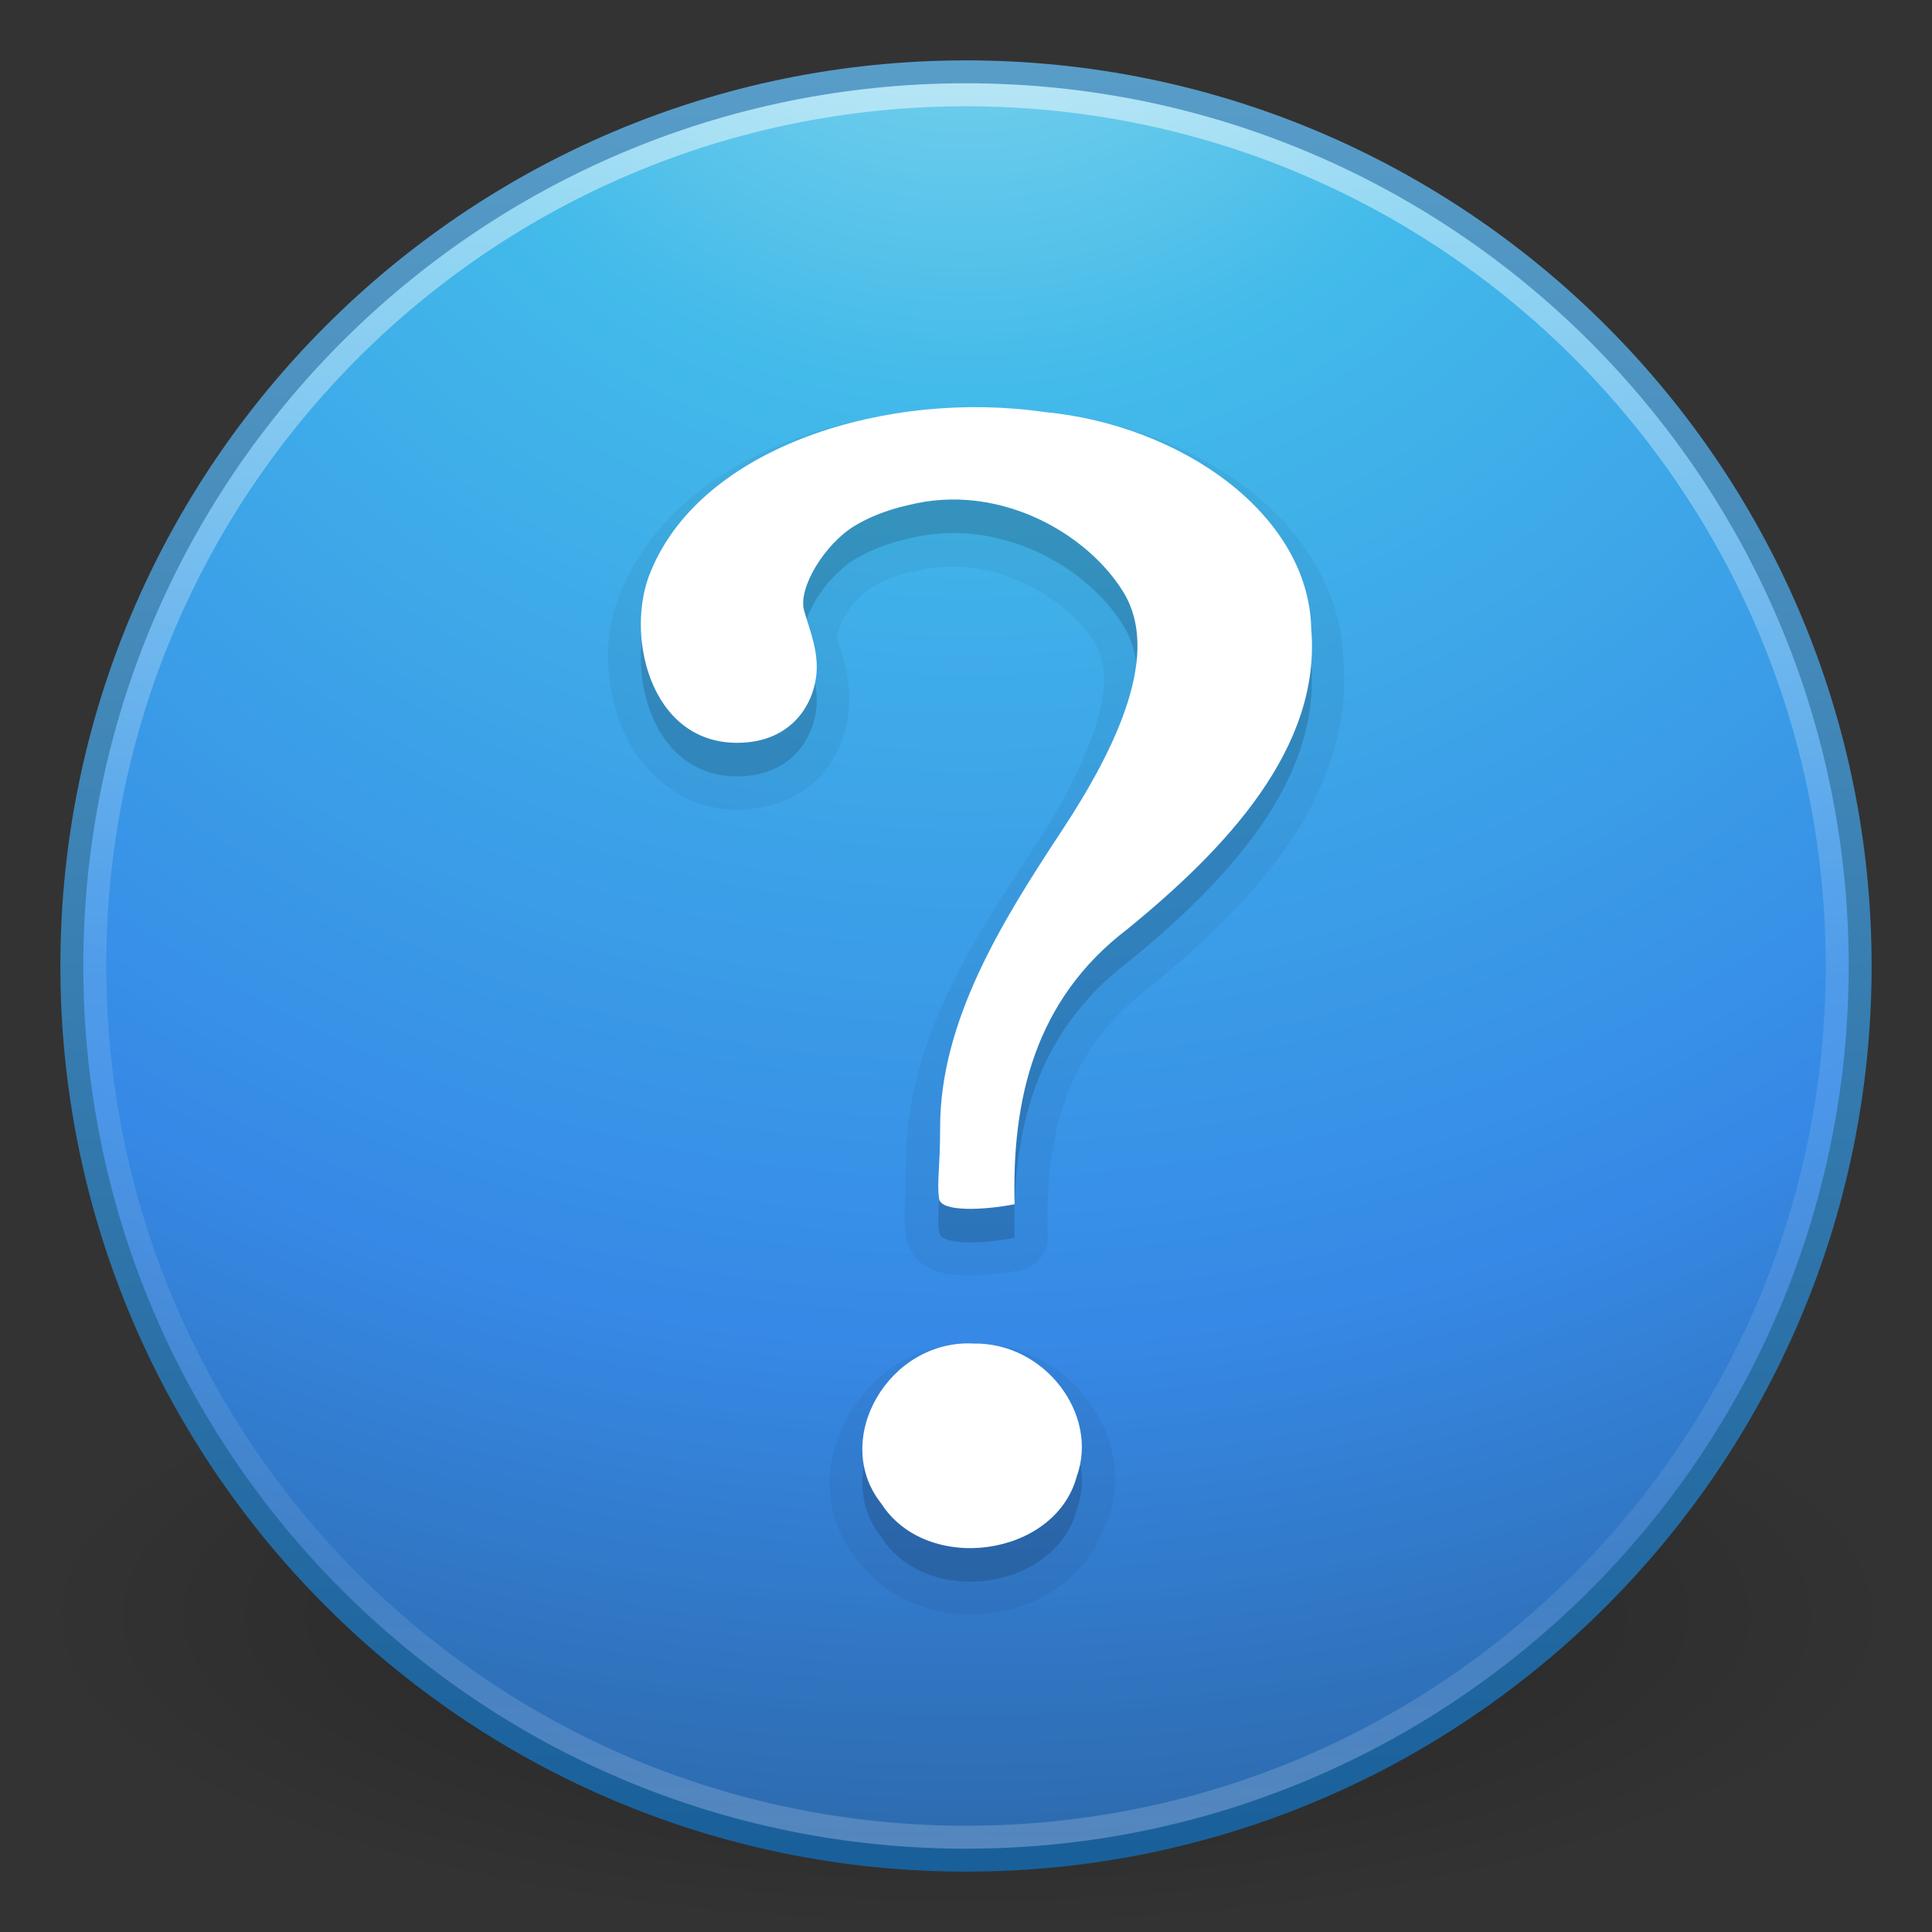 <?xml version="1.0" encoding="UTF-8" standalone="no"?>
<svg
   version="1.1"
   width="64"
   height="64"
   id="svg3489"
   xmlns:xlink="http://www.w3.org/1999/xlink"
   xmlns="http://www.w3.org/2000/svg"
   xmlns:svg="http://www.w3.org/2000/svg"
   xmlns:rdf="http://www.w3.org/1999/02/22-rdf-syntax-ns#"
   xmlns:cc="http://creativecommons.org/ns#"
   xmlns:dc="http://purl.org/dc/elements/1.1/">
  <rect width="100%" height="100%" fill="#333333" stroke="none"/>
  <defs
     id="defs3491">
    <linearGradient
       id="linearGradient3820-7-2">
      <stop
         id="stop3822-2-6"
         style="stop-color:#000000;stop-opacity:1"
         offset="0" />
      <stop
         id="stop3824-1-2"
         style="stop-color:#000000;stop-opacity:0"
         offset="1" />
    </linearGradient>
    <radialGradient
       r="10.625"
       fy="4.625"
       fx="62.625"
       cy="4.625"
       cx="62.625"
       gradientTransform="matrix(2.918,0,0,0.988,-150.718,48.929)"
       gradientUnits="userSpaceOnUse"
       id="radialGradient4278"
       xlink:href="#linearGradient3820-7-2" />
    <radialGradient
       xlink:href="#linearGradient2867-449-88-871-390-598-476-591-434-148-57-177-3-8"
       id="radialGradient3099"
       gradientUnits="userSpaceOnUse"
       gradientTransform="matrix(0,3.538,-3.743,-9.6298312e-8,63.626,-23.287)"
       cx="5.045"
       cy="8.45"
       fx="5.045"
       fy="8.45"
       r="20" />
    <linearGradient
       id="linearGradient2867-449-88-871-390-598-476-591-434-148-57-177-3-8">
      <stop
         id="stop3750-8-9"
         style="stop-color:#90dbec;stop-opacity:1;"
         offset="0" />
      <stop
         id="stop3752-3-2"
         style="stop-color:#42baea;stop-opacity:1"
         offset="0.262" />
      <stop
         id="stop3754-7-2"
         style="stop-color:#3689e6;stop-opacity:1;"
         offset="0.705" />
      <stop
         id="stop3756-9-3"
         style="stop-color:#2b63a0;stop-opacity:1;"
         offset="1" />
    </linearGradient>
    <linearGradient
       xlink:href="#linearGradient3707-319-631-407-324-3-8"
       id="linearGradient3101"
       gradientUnits="userSpaceOnUse"
       gradientTransform="matrix(1.519,0,0,1.519,-4.459,-4.459)"
       x1="24"
       y1="44"
       x2="24"
       y2="3.899" />
    <linearGradient
       id="linearGradient3707-319-631-407-324-3-8">
      <stop
         id="stop3760-7-3"
         style="stop-color:#185f9a;stop-opacity:1;"
         offset="0" />
      <stop
         id="stop3762-8-4"
         style="stop-color:#599ec9;stop-opacity:1;"
         offset="1" />
    </linearGradient>
    <linearGradient
       xlink:href="#linearGradient4011"
       id="linearGradient3096"
       gradientUnits="userSpaceOnUse"
       gradientTransform="matrix(1.56,0,0,1.56,-79.904,-7.557)"
       x1="71.204"
       y1="6.238"
       x2="71.204"
       y2="44.341" />
    <linearGradient
       id="linearGradient4011">
      <stop
         id="stop4013"
         style="stop-color:#ffffff;stop-opacity:1;"
         offset="0" />
      <stop
         offset="0.508"
         style="stop-color:#ffffff;stop-opacity:0.235;"
         id="stop4015" />
      <stop
         id="stop4017"
         style="stop-color:#ffffff;stop-opacity:0.157;"
         offset="0.835" />
      <stop
         id="stop4019"
         style="stop-color:#ffffff;stop-opacity:0.392;"
         offset="1" />
    </linearGradient>
  </defs>
  <g
     id="layer1">
    <path
       style="display:inline;overflow:visible;visibility:visible;opacity:0.3;fill:url(#radialGradient4278);fill-opacity:1;fill-rule:evenodd;stroke:none;stroke-width:1;marker:none"
       id="path8836"
       d="m 63,53.5 c 0,5.799 -13.879,10.5 -31,10.5 -17.121,0 -31,-4.701 -31,-10.5 0,-5.799 13.879,-10.5 31,-10.5 17.121,0 31,4.701 31,10.5 z" />
    <path
       style="color:#000000;display:inline;overflow:visible;visibility:visible;fill:url(#radialGradient3099);fill-opacity:1;fill-rule:nonzero;stroke:url(#linearGradient3101);stroke-width:0.76;stroke-linecap:round;stroke-linejoin:round;stroke-miterlimit:4;stroke-dasharray:none;stroke-dashoffset:0;stroke-opacity:1;marker:none;enable-background:accumulate"
       id="path2555-7"
       d="m 32,2.38 c -16.343,0 -29.62,13.277 -29.62,29.62 0,16.343 13.277,29.62 29.62,29.62 16.343,0 29.62,-13.277 29.62,-29.62 0,-16.343 -13.277,-29.62 -29.62,-29.62 z" />
    <path
       style="color:#000000;display:inline;overflow:visible;visibility:visible;opacity:0.5;fill:none;stroke:url(#linearGradient3096);stroke-width:0.76;stroke-linecap:round;stroke-linejoin:round;stroke-miterlimit:4;stroke-dasharray:none;stroke-dashoffset:0;stroke-opacity:1;marker:none;enable-background:accumulate"
       id="path8655-6"
       d="M 60.86,31.999 C 60.86,47.938 47.938,60.86 32,60.86 16.061,60.86 3.14,47.938 3.14,31.999 3.14,16.06 16.061,3.14 32,3.14 47.938,3.14 60.86,16.06 60.86,31.999 Z" />
    <path
       style="color:#000000;font-style:normal;font-weight:bold;font-size:72px;font-family:'Standard Symbols L';clip-rule:nonzero;display:inline;overflow:visible;visibility:visible;opacity:0.05;isolation:auto;mix-blend-mode:normal;color-interpolation:sRGB;color-interpolation-filters:linearRGB;solid-color:#000000;solid-opacity:1;fill:#000000;fill-opacity:1;fill-rule:nonzero;stroke:none;stroke-width:1;stroke-linecap:butt;stroke-linejoin:miter;stroke-miterlimit:4;stroke-dasharray:none;stroke-dashoffset:0;stroke-opacity:1;marker:none;color-rendering:auto;image-rendering:auto;shape-rendering:auto;text-rendering:auto;enable-background:accumulate"
       id="path3159"
       d="m 30.538,13.591 c -4.242,0.425 -8.452,2.309 -9.97,6.01 -0.576,1.348 -0.569,2.952 0,4.412 0.569,1.46 1.937,2.814 3.856,2.814 1.104,0 2.052,-0.416 2.675,-1.042 0.623,-0.626 0.917,-1.414 1.007,-2.154 0.139,-1.139 -0.259,-2.044 -0.417,-2.605 0.054,0.193 0.04,-0.194 0.278,-0.591 0.238,-0.396 0.629,-0.807 0.903,-0.973 0.311,-0.188 0.661,-0.328 0.938,-0.417 0.277,-0.089 0.397,-0.09 0.591,-0.139 2.406,-0.605 4.914,0.842 5.871,2.397 0.388,0.631 0.407,1.503 0.035,2.71 -0.372,1.206 -1.113,2.645 -2.05,4.065 -1.946,2.948 -4.248,6.411 -4.238,10.387 0,1.285 -0.118,1.749 0,2.536 0.05,0.337 0.254,0.628 0.452,0.799 0.198,0.171 0.389,0.256 0.556,0.313 0.334,0.113 0.598,0.13 0.903,0.139 0.611,0.018 1.279,-0.058 1.876,-0.174 a 1.098,1.098 0 0 0 0.903,-1.112 c -0.087,-3.251 0.53,-6.089 3.3,-8.199 a 1.098,1.098 0 0 0 0.035,-0.035 c 1.676,-1.366 3.338,-2.894 4.586,-4.69 1.235,-1.777 2.046,-3.861 1.876,-6.114 h 0.035 c -5.1e-4,-0.027 -0.034,-0.043 -0.035,-0.069 -0.072,-2.262 -1.331,-4.227 -3.127,-5.628 -1.8,-1.405 -4.145,-2.293 -6.6,-2.536 -0.022,-0.003 -0.047,0.003 -0.069,0 -1.34,-0.189 -2.763,-0.245 -4.169,-0.104 z m 1.737,30.918 c -3.631,-0.149 -6.149,4.145 -3.995,7.017 0.004,0.006 -0.004,0.028 0,0.035 0.017,0.022 0.017,0.047 0.035,0.069 l 0.035,-0.035 c 1.047,1.519 2.873,2.07 4.516,1.841 1.652,-0.23 3.253,-1.283 3.787,-3.057 l 0.069,0.035 c 0.013,-0.034 -0.012,-0.07 0,-0.104 0.941,-2.805 -1.359,-5.799 -4.377,-5.801 -0.024,-1.9e-5 -0.046,-3.52e-4 -0.069,0 z" />
    <path
       style="color:#000000;font-style:normal;font-weight:bold;font-size:72px;font-family:'Standard Symbols L';clip-rule:nonzero;display:inline;overflow:visible;visibility:visible;opacity:0.15;isolation:auto;mix-blend-mode:normal;color-interpolation:sRGB;color-interpolation-filters:linearRGB;solid-color:#000000;solid-opacity:1;fill:#000000;fill-opacity:1;fill-rule:nonzero;stroke:none;stroke-width:1;stroke-linecap:butt;stroke-linejoin:miter;stroke-miterlimit:4;stroke-dasharray:none;stroke-dashoffset:0;stroke-opacity:1;marker:none;color-rendering:auto;image-rendering:auto;shape-rendering:auto;text-rendering:auto;enable-background:accumulate"
       id="path2502"
       d="m 33.61,41.003 c -0.092,-3.429 0.643,-6.758 3.739,-9.116 3.271,-2.667 6.421,-6.003 6.088,-9.936 -0.073,-3.793 -4.297,-6.765 -8.848,-7.192 -5.119,-0.742 -11.314,1.093 -13.029,5.275 -0.87,2.034 -0.063,5.684 2.857,5.684 1.708,0 2.492,-1.154 2.621,-2.21 0.098,-0.799 -0.216,-1.512 -0.401,-2.172 -0.211,-0.752 0.69,-2.209 1.67,-2.803 0.82,-0.496 1.677,-0.662 1.803,-0.694 2.943,-0.74 5.877,0.895 7.102,2.884 1.224,1.989 -0.123,5.007 -2.061,7.942 -1.937,2.935 -4.016,6.268 -4.008,9.808 0,1.348 -0.115,1.806 -0.033,2.351 0.065,0.436 1.444,0.383 2.5,0.179 z m -1.343,4.615 c -2.814,-0.16 -4.762,3.178 -3.071,5.304 1.51,2.348 5.743,1.768 6.469,-0.89 0.754,-2.068 -1.061,-4.448 -3.397,-4.414 z" />
    <path
       style="color:#000000;font-style:normal;font-weight:bold;font-size:72px;font-family:'Standard Symbols L';display:inline;overflow:visible;visibility:visible;fill:#ffffff;fill-opacity:1;fill-rule:nonzero;stroke:none;marker:none;enable-background:accumulate"
       id="path3298"
       d="m 33.61,39.892 c -0.092,-3.429 0.643,-6.758 3.739,-9.116 3.271,-2.667 6.421,-6.003 6.088,-9.936 -0.073,-3.793 -4.297,-6.765 -8.848,-7.192 -5.119,-0.742 -11.314,1.093 -13.029,5.275 -0.87,2.034 -0.063,5.684 2.857,5.684 1.708,0 2.492,-1.154 2.621,-2.21 0.098,-0.799 -0.216,-1.512 -0.401,-2.172 -0.211,-0.752 0.69,-2.209 1.67,-2.803 0.82,-0.496 1.677,-0.662 1.803,-0.694 2.943,-0.74 5.877,0.895 7.102,2.884 1.224,1.989 -0.123,5.007 -2.061,7.942 -1.937,2.935 -4.016,6.268 -4.008,9.808 0,1.348 -0.115,1.806 -0.033,2.351 0.065,0.436 1.444,0.383 2.5,0.179 z m -1.343,4.615 c -2.814,-0.16 -4.762,3.178 -3.071,5.304 1.51,2.348 5.743,1.768 6.469,-0.89 0.754,-2.068 -1.061,-4.448 -3.397,-4.414 z" />
  </g>
</svg>
